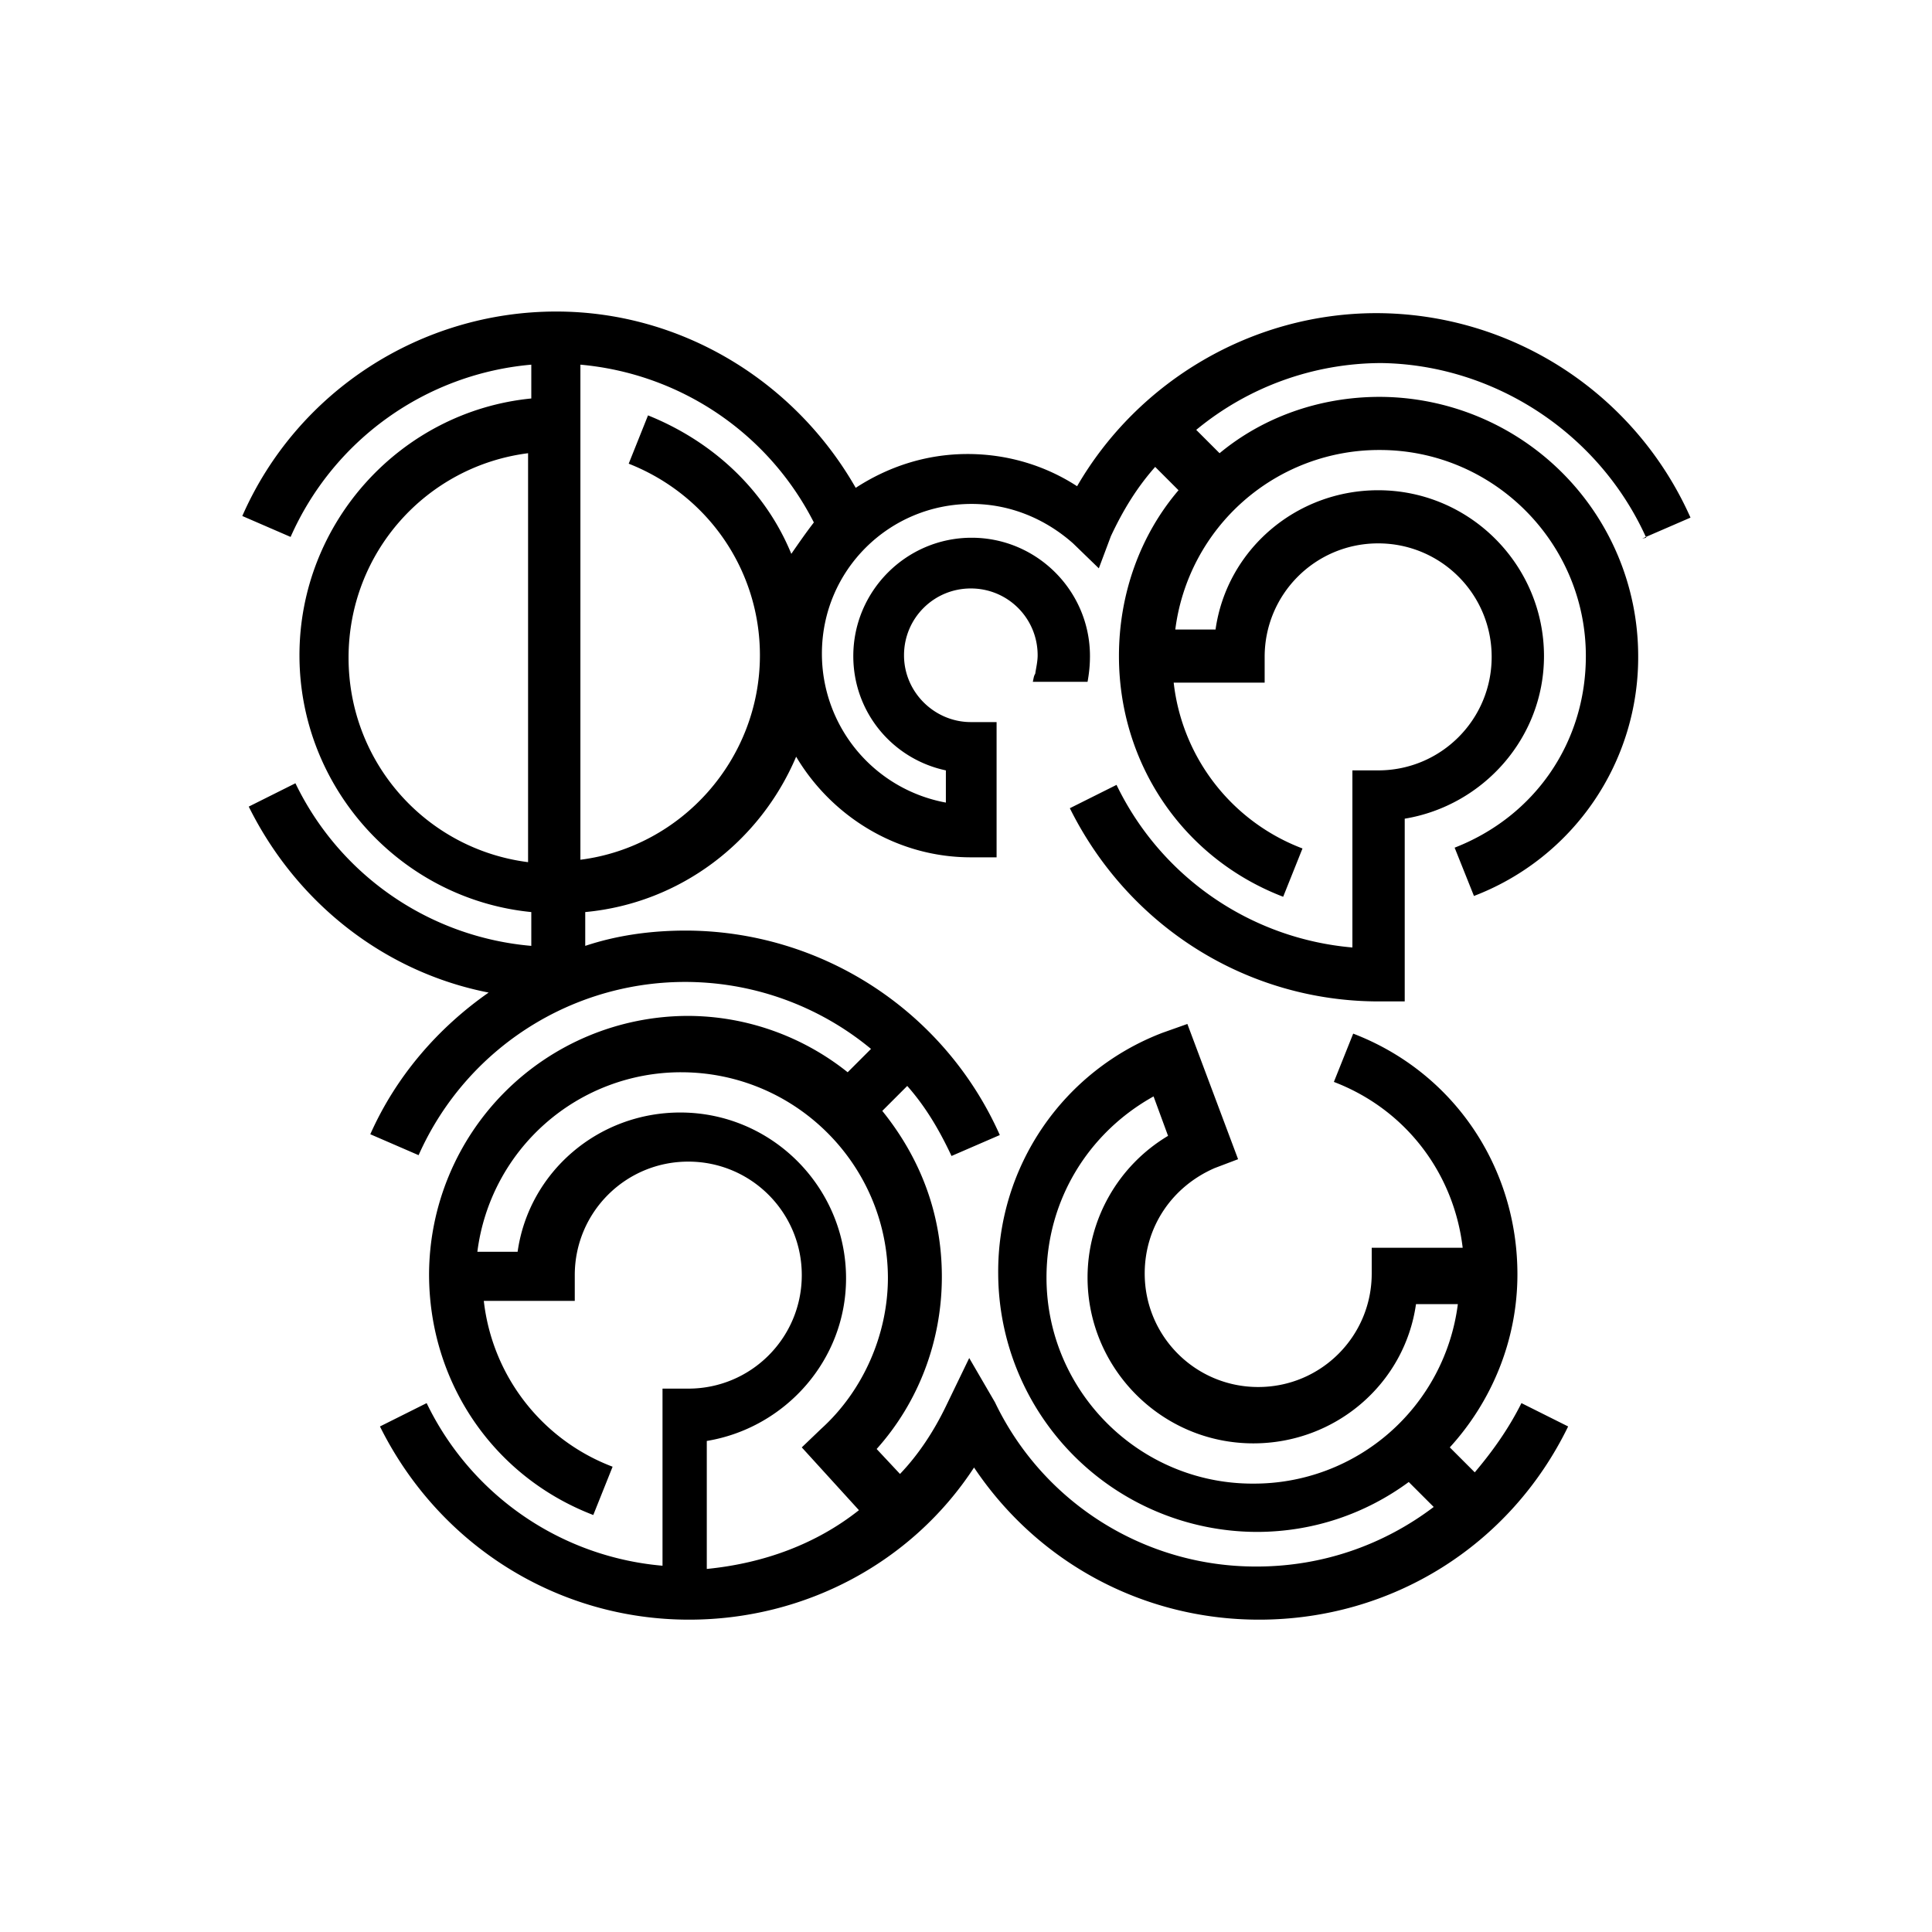 <?xml version="1.0" encoding="UTF-8"?>
<svg xmlns="http://www.w3.org/2000/svg" viewBox="0 0 24 24">
	<path d="m20.4 6.69.6-.26a4.277 4.277 0 0 0-3.9-2.54c-1.54 0-2.96.84-3.72 2.15-.4-.26-.87-.4-1.36-.4-.52 0-.99.16-1.39.42-.76-1.33-2.17-2.19-3.72-2.19-1.68 0-3.22.99-3.9 2.54l.6.26A3.614 3.614 0 0 1 6.6 4.53v.42c-1.62.16-2.88 1.54-2.88 3.19s1.26 3.03 2.88 3.19v.42a3.596 3.596 0 0 1-2.93-2.02l-.58.29c.6 1.21 1.7 2.06 2.98 2.31-.63.44-1.15 1.04-1.47 1.76l.6.26a3.622 3.622 0 0 1 5.62-1.32l-.29.29c-.55-.44-1.25-.7-1.99-.7a3.22 3.22 0 0 0-3.21 3.21c0 1.33.79 2.51 2.04 2.99l.24-.6a2.502 2.502 0 0 1-1.6-2.06h1.13v-.32c0-.78.63-1.41 1.41-1.41s1.41.63 1.41 1.41-.63 1.41-1.41 1.41h-.32v2.2a3.596 3.596 0 0 1-2.93-2.02l-.58.29c.73 1.47 2.2 2.4 3.84 2.4 1.44 0 2.77-.71 3.54-1.89.79 1.18 2.1 1.89 3.54 1.89 1.65 0 3.12-.92 3.84-2.4l-.58-.29c-.16.32-.36.6-.58.86l-.31-.31c.52-.57.84-1.33.84-2.15 0-1.33-.79-2.51-2.04-2.99l-.24.6c.89.34 1.49 1.13 1.6 2.06h-1.13v.32c0 .78-.63 1.41-1.41 1.41s-1.41-.63-1.41-1.41c0-.58.34-1.08.87-1.31l.29-.11-.63-1.68-.31.11a3.173 3.173 0 0 0-2.04 2.99 3.22 3.22 0 0 0 3.21 3.21c.71 0 1.36-.23 1.89-.62l.31.31c-.62.47-1.38.74-2.2.74a3.59 3.59 0 0 1-3.25-2.04l-.32-.55-.29.6c-.15.31-.34.6-.57.84l-.29-.31c.52-.58.81-1.34.81-2.14s-.28-1.49-.74-2.06l.31-.31c.23.26.4.55.55.87l.6-.26a4.277 4.277 0 0 0-3.9-2.54c-.44 0-.86.06-1.25.19v-.42c1.18-.11 2.17-.87 2.62-1.93.44.74 1.25 1.25 2.17 1.25h.32V8.97h-.32c-.45 0-.83-.37-.83-.83s.37-.83.83-.83.83.37.83.83c0 .08-.02.16-.03.23-.02.03-.02.06-.03.1h.68c.02-.11.03-.21.03-.32 0-.81-.66-1.47-1.47-1.47s-1.47.66-1.47 1.47c0 .7.49 1.28 1.15 1.42v.4a1.88 1.88 0 0 1-1.54-1.85c0-1.04.84-1.86 1.86-1.86.47 0 .91.18 1.26.49l.32.31.15-.4c.15-.32.32-.6.55-.86l.29.29c-.47.55-.74 1.28-.74 2.06 0 1.33.79 2.51 2.04 2.99l.24-.6a2.502 2.502 0 0 1-1.6-2.06h1.13v-.32c0-.78.63-1.41 1.41-1.41s1.41.63 1.41 1.41-.63 1.41-1.41 1.41h-.32v2.2a3.596 3.596 0 0 1-2.93-2.02l-.58.29c.73 1.47 2.2 2.4 3.84 2.4h.32v-2.27c.97-.16 1.73-1 1.73-2.02 0-1.13-.92-2.06-2.06-2.06-1.02 0-1.88.74-2.02 1.73h-.5a2.552 2.552 0 0 1 2.54-2.23c1.41 0 2.56 1.15 2.56 2.56 0 1.07-.63 1.99-1.63 2.38l.24.6a3.173 3.173 0 0 0 2.04-2.99 3.22 3.22 0 0 0-3.21-3.21c-.76 0-1.46.26-1.99.7l-.29-.29a3.62 3.62 0 0 1 2.3-.83c1.39.02 2.7.86 3.29 2.17ZM6.56 10.71c-1.26-.16-2.23-1.23-2.23-2.54s.97-2.38 2.23-2.54v5.08Zm9 7.72c-1.41 0-2.56-1.15-2.56-2.56 0-.96.52-1.8 1.33-2.25l.18.49c-.62.37-1 1.04-1 1.76 0 1.13.92 2.06 2.06 2.06 1.02 0 1.88-.74 2.02-1.73h.52a2.552 2.552 0 0 1-2.54 2.23Zm-4.53-2.56c0 .71-.31 1.41-.83 1.88l-.24.23.71.78c-.53.42-1.18.66-1.89.73V17.9c.97-.16 1.73-1 1.73-2.02 0-1.13-.92-2.06-2.06-2.06-1.02 0-1.88.74-2.02 1.73h-.5a2.55 2.55 0 0 1 2.53-2.23c1.42 0 2.57 1.15 2.57 2.56Zm-1.2-8.99c-.32-.78-.96-1.39-1.78-1.72l-.24.6c.99.39 1.63 1.33 1.63 2.38 0 1.29-.97 2.38-2.23 2.54V4.53c1.23.11 2.33.84 2.9 1.96-.1.13-.19.26-.28.39Z" style="fill:#000;stroke-width:0"/>
</svg>
